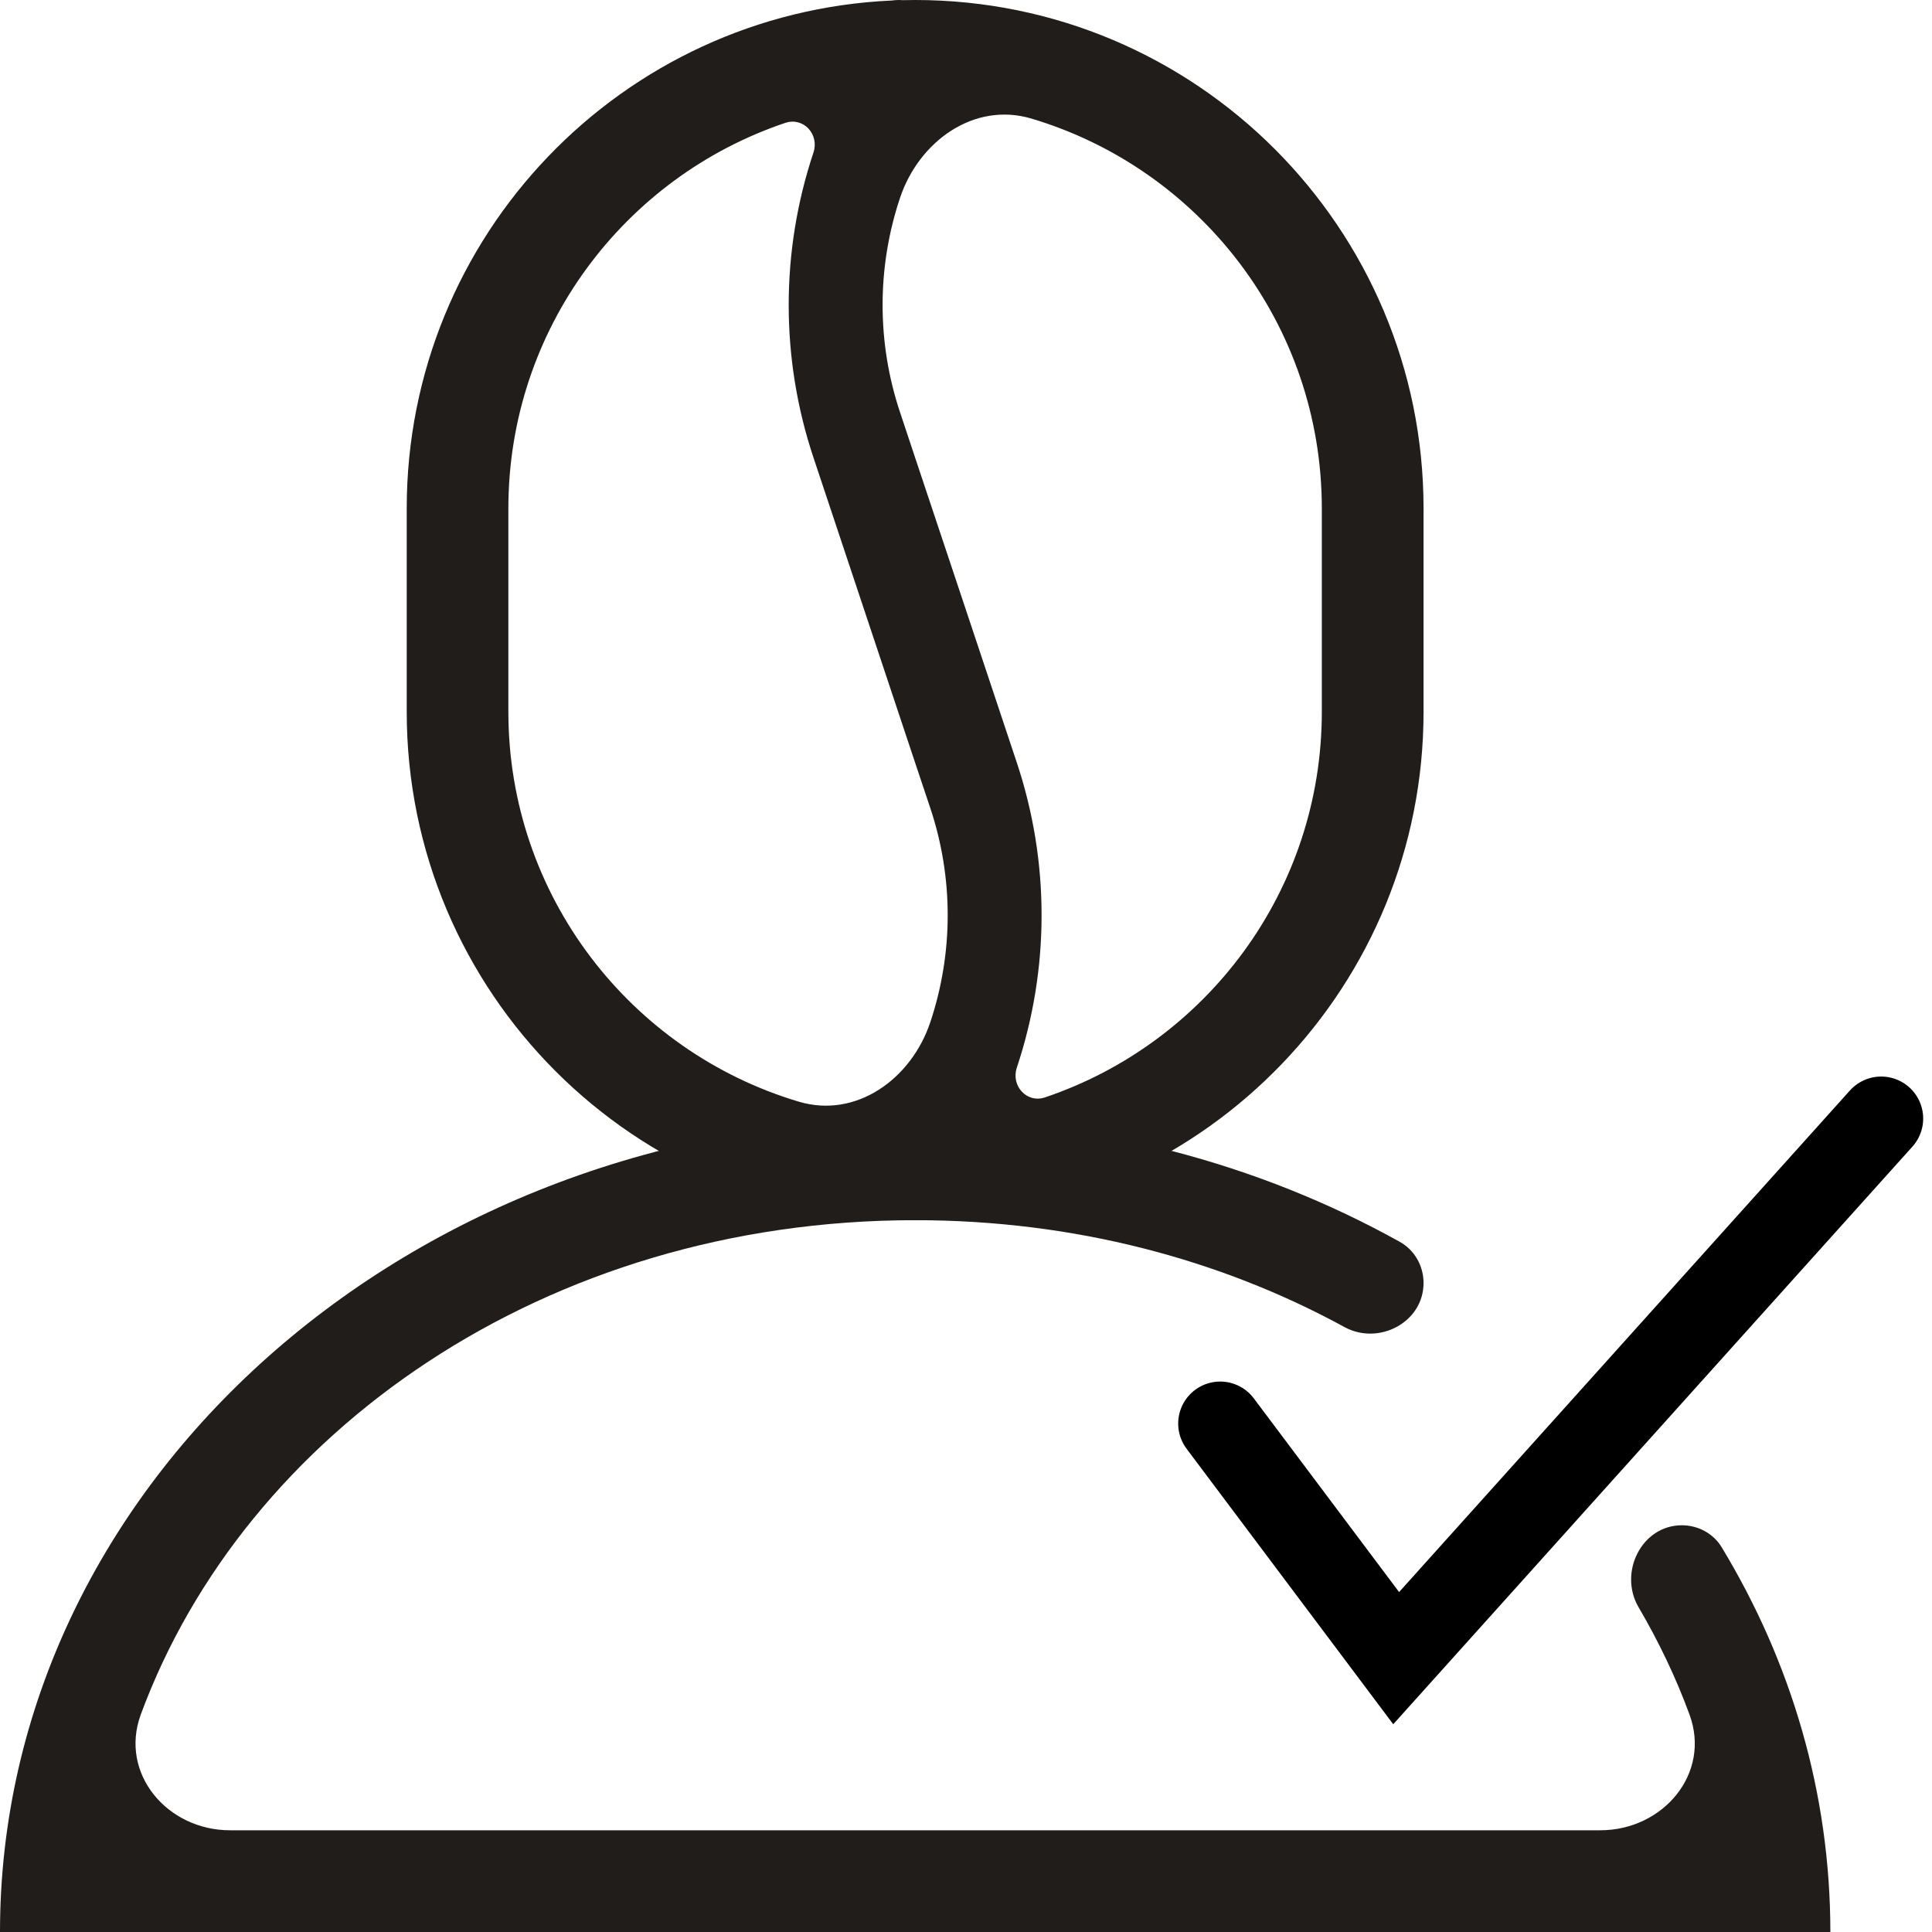 <svg width="23" height="23" viewBox="0 0 23 23" fill="none" xmlns="http://www.w3.org/2000/svg">
<path fill-rule="evenodd" clip-rule="evenodd" d="M10.714 2.357C10.94 1.681 11.597 1.208 12.28 1.412C14.279 2.008 15.736 3.86 15.736 6.053V8.474C15.736 10.607 14.357 12.418 12.441 13.064C12.224 13.137 12.033 12.927 12.105 12.71C12.498 11.532 12.498 10.258 12.105 9.079L11.5 7.263L10.894 5.447L10.714 4.906C10.438 4.079 10.438 3.184 10.714 2.357ZM9.348 1.463C9.565 1.39 9.756 1.599 9.684 1.816C9.291 2.994 9.291 4.269 9.684 5.447L10.289 7.263L10.894 9.079L11.075 9.62C11.351 10.448 11.351 11.342 11.075 12.169C10.849 12.846 10.192 13.319 9.509 13.115C7.51 12.519 6.052 10.666 6.052 8.474V6.053C6.052 3.919 7.432 2.108 9.348 1.463ZM10.619 0.006C7.404 0.15 4.842 2.802 4.842 6.053V8.474C4.842 11.816 7.552 14.526 10.894 14.526C10.943 14.526 10.992 14.526 11.04 14.525C11.055 14.526 11.07 14.526 11.086 14.526C11.114 14.526 11.142 14.524 11.17 14.52C14.385 14.376 16.947 11.724 16.947 8.474V6.053C16.947 2.71 14.237 0 10.894 0C10.846 0 10.797 0.001 10.748 0.002C10.733 0.001 10.718 0 10.703 0C10.675 0 10.646 0.002 10.619 0.006Z" fill="#211D1A"/>
<path fill-rule="evenodd" clip-rule="evenodd" d="M16.947 15.274C16.947 15.071 16.841 14.882 16.663 14.783C14.991 13.853 13.013 13.316 10.895 13.316C4.878 13.316 0 17.651 0 23C0 23 2.06746e-05 23 4.61779e-05 23H1.21C1.211 23 1.211 23 1.211 23C1.211 23 1.211 23 1.211 23H20.579H21.79C21.79 21.343 21.322 19.784 20.497 18.421C20.397 18.255 20.215 18.158 20.022 18.158C19.543 18.158 19.265 18.721 19.507 19.134C19.747 19.543 19.951 19.97 20.113 20.411C20.372 21.113 19.799 21.789 19.051 21.789H2.738C1.991 21.789 1.418 21.113 1.676 20.411C2.913 17.057 6.488 14.526 10.895 14.526C12.793 14.526 14.536 14.996 16.005 15.798C16.415 16.022 16.947 15.741 16.947 15.274Z" fill="#211D1A"/>
<path d="M14.526 16.947L16.621 19.74L22.395 13.316" stroke="black" stroke-linecap="round"/>
</svg>
